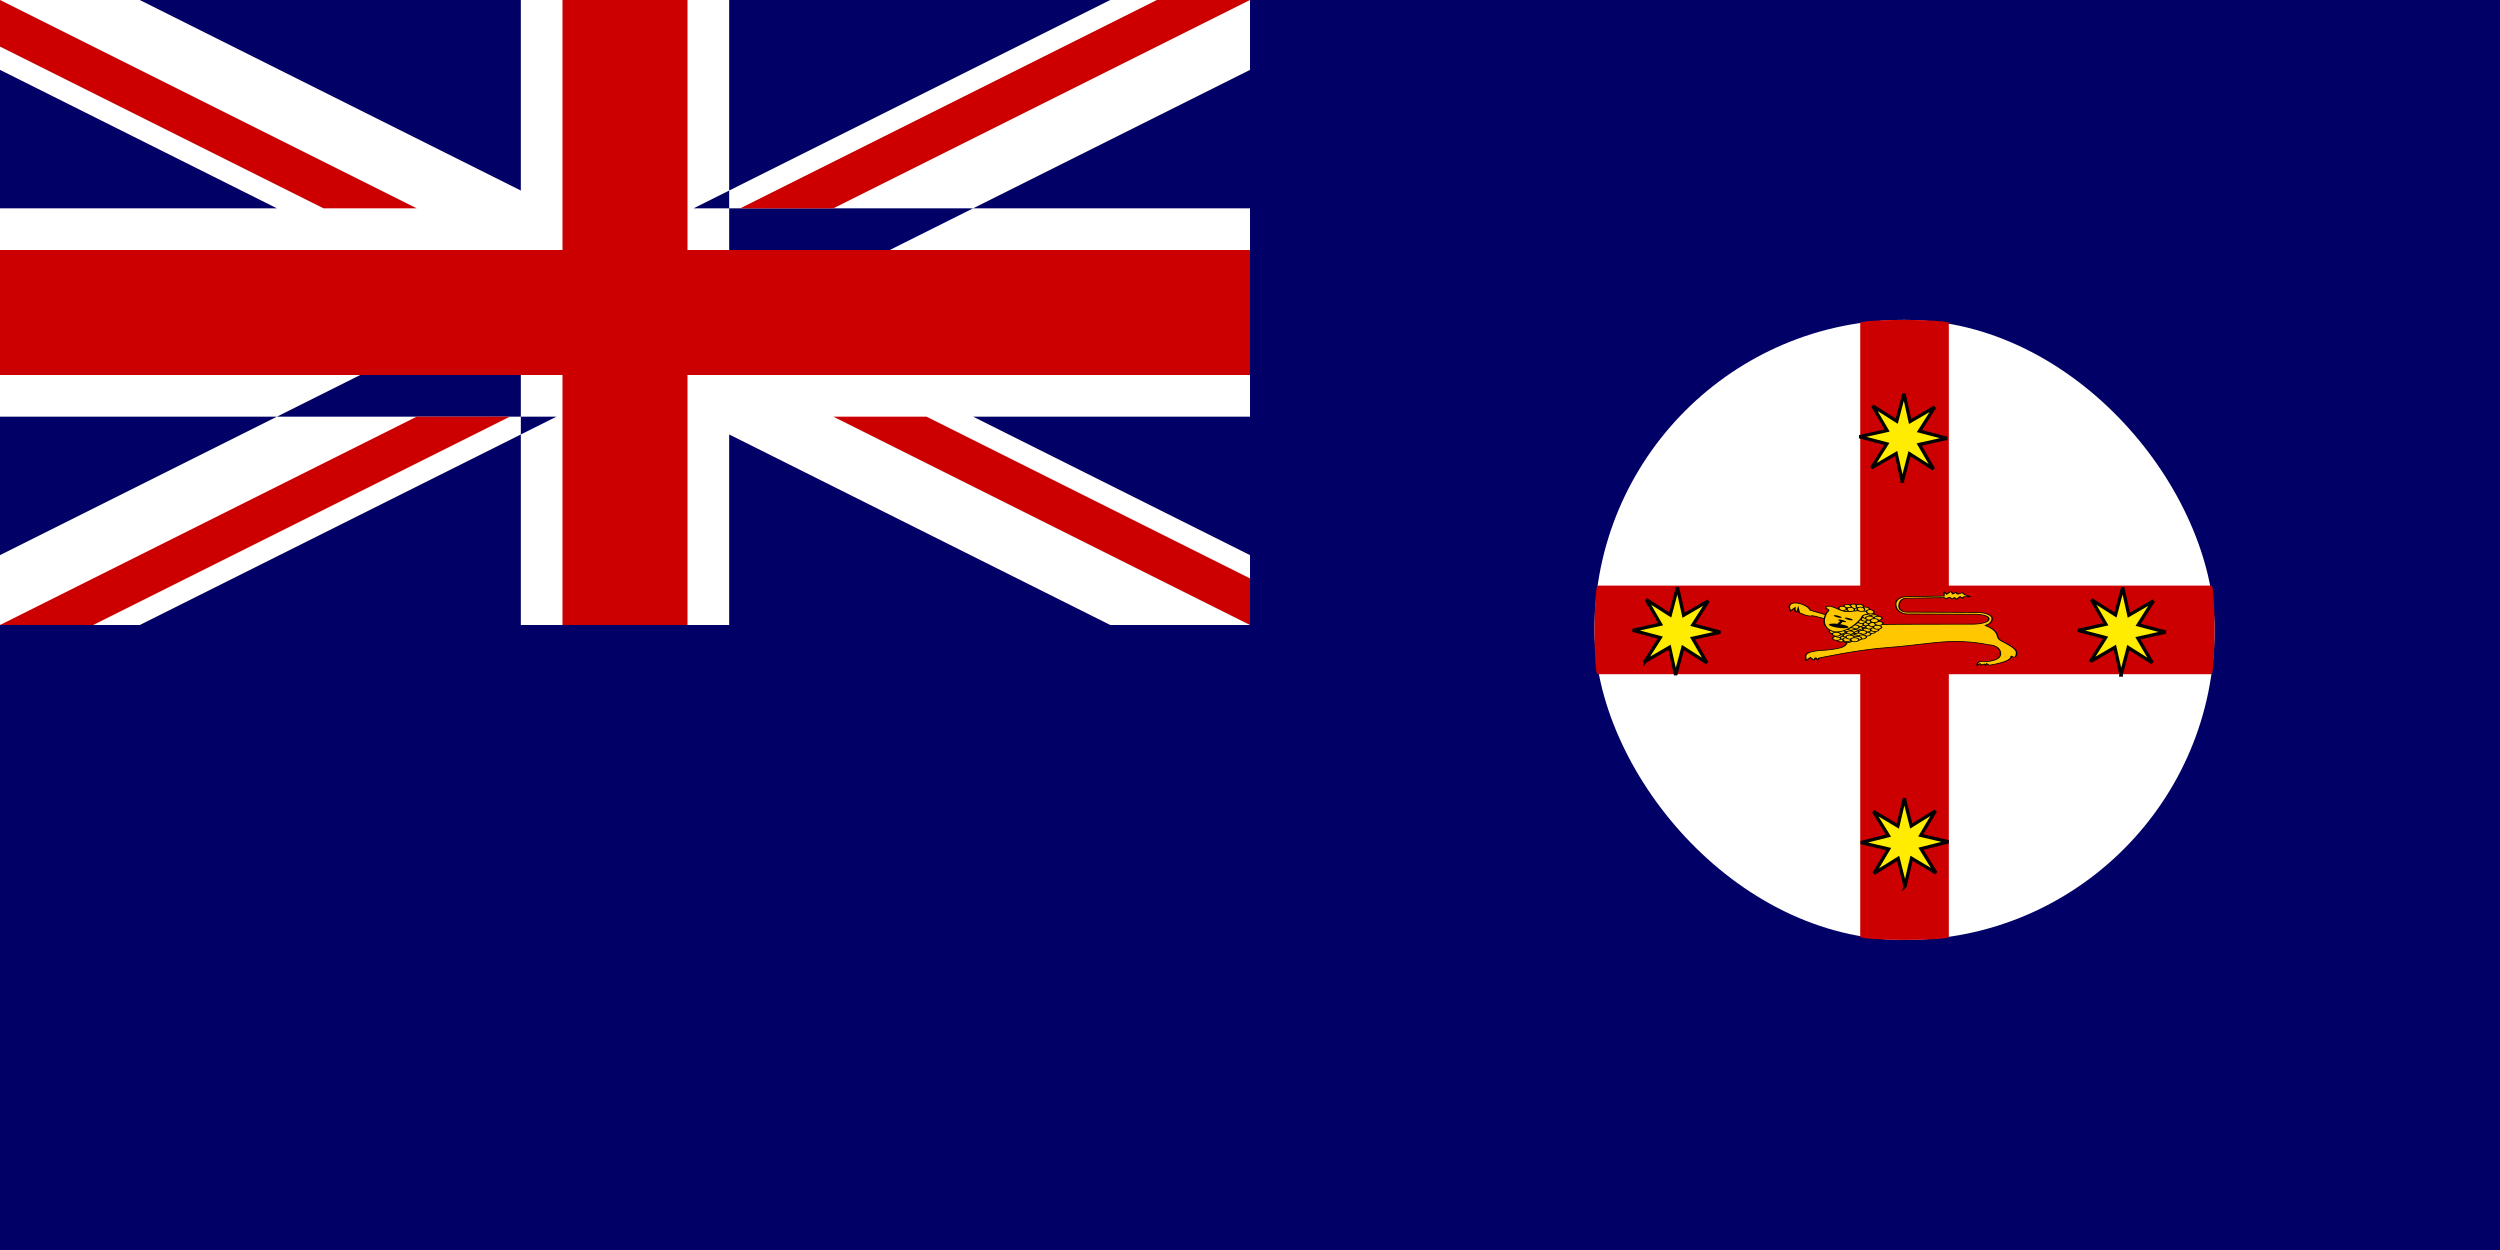 <svg width="1000" height="500" xmlns="http://www.w3.org/2000/svg" xmlns:xlink="http://www.w3.org/1999/xlink"><defs><linearGradient id="a"><stop offset="0"/><stop offset="1" stop-color="#fff"/></linearGradient><linearGradient xlink:href="#a"/><linearGradient xlink:href="#a"/><linearGradient xlink:href="#a"/><linearGradient xlink:href="#a"/><linearGradient xlink:href="#a"/><linearGradient xlink:href="#a"/><linearGradient xlink:href="#a"/><linearGradient xlink:href="#a"/><linearGradient xlink:href="#a"/><linearGradient xlink:href="#a"/><linearGradient xlink:href="#a"/><linearGradient xlink:href="#a"/><linearGradient xlink:href="#a"/><linearGradient xlink:href="#a"/><linearGradient xlink:href="#a"/><linearGradient xlink:href="#a"/><linearGradient xlink:href="#a"/><linearGradient xlink:href="#a"/><linearGradient xlink:href="#a"/><linearGradient xlink:href="#a"/><linearGradient xlink:href="#a"/><linearGradient xlink:href="#a"/><linearGradient xlink:href="#a"/><linearGradient xlink:href="#a"/><linearGradient xlink:href="#a"/><linearGradient xlink:href="#a"/><linearGradient xlink:href="#a"/><linearGradient xlink:href="#a"/><linearGradient xlink:href="#a"/><linearGradient xlink:href="#a"/><linearGradient xlink:href="#a"/><linearGradient xlink:href="#a"/><linearGradient xlink:href="#a"/><linearGradient xlink:href="#a"/><linearGradient xlink:href="#a"/><linearGradient xlink:href="#a"/><linearGradient xlink:href="#a"/><linearGradient xlink:href="#a"/><linearGradient xlink:href="#a"/><linearGradient xlink:href="#a"/><linearGradient xlink:href="#a"/><linearGradient xlink:href="#a"/><linearGradient xlink:href="#a"/><linearGradient xlink:href="#a"/><linearGradient xlink:href="#a"/><linearGradient xlink:href="#a"/><linearGradient xlink:href="#a"/><linearGradient xlink:href="#a"/><linearGradient xlink:href="#a"/><linearGradient xlink:href="#a"/><linearGradient xlink:href="#a"/><linearGradient xlink:href="#a"/><linearGradient xlink:href="#a"/><linearGradient xlink:href="#a"/><linearGradient xlink:href="#a"/><linearGradient xlink:href="#a"/><linearGradient xlink:href="#a"/><linearGradient xlink:href="#a"/><linearGradient xlink:href="#a"/><linearGradient xlink:href="#a"/><linearGradient xlink:href="#a"/><linearGradient xlink:href="#a"/></defs><path font-size="12" fill="#006" d="M0 0h1000v500h-1000z"/><g font-size="12"><path d="M0 0v27.951l444.098 222.049h55.902v-27.951l-444.098-222.049h-55.902zm500 0v27.95l-444.098 222.05h-55.902v-27.952l444.098-222.048h55.902zm-291.667 0v250h83.333v-250h-83.333zm-208.333 83.333v83.333h500v-83.333h-500z" fill="#fff"/><path d="M0 100v50h500v-50h-500zm225-100v250h50v-250h-50zm-225 250l166.667-83.333h37.267l-166.666 83.333h-37.268zm0-250l166.667 83.333h-37.267l-129.399-64.699v-18.634zm296.066 83.333l166.667-83.333h37.267l-166.667 83.333h-37.267zm203.934 166.667l-166.667-83.333h37.267l129.399 64.699v18.634z" fill="#c00"/></g><g fill-rule="evenodd"><rect width="248.031" height="248.032" x="637.795" y="127.953" ry="124.016" rx="124.016" font-size="12" fill="#fff"/><rect width="35.433" height="248.031" x="744.094" y="127.953" ry="1.195" rx="17.717" font-size="12" fill="#c00"/><rect width="35.433" height="248.031" x="-269.685" y="637.795" ry="1.195" rx="17.717" transform="rotate(-90)" font-size="12" fill="#c00"/><path font-size="12" fill="#ffec00" stroke-width="1pt" stroke="#000" d="M760.925 192.507l-2.473-11.089-9.812 5.728 6.092-9.589-10.987-2.888 11.088-2.472-5.728-9.812 9.589 6.092 2.888-10.988 2.472 11.089 9.812-5.728-6.092 9.589 10.988 2.887-11.088 2.473 5.727 9.811-9.589-6.092-2.887 10.988zm-102.939 72.109l6.116-9.575-10.981-2.914 11.095-2.446-5.703-9.825 9.573 6.116 2.914-10.981 2.446 11.095 9.826-5.704-6.117 9.574 10.981 2.914-11.095 2.446 5.705 9.825-9.574-6.115-2.915 10.98-2.446-11.095-9.825 5.705zm104.049 89.769l-2.779-11.016-9.649 5.998 5.824-9.755-11.063-2.582 11.015-2.778-5.998-9.649 9.755 5.824 2.582-11.064 2.778 11.016 9.649-5.998-5.824 9.755 11.064 2.581-11.015 2.779 5.997 9.649-9.755-5.824-2.581 11.064zm86.391-84.378l-2.473-11.089-9.812 5.728 6.092-9.589-10.987-2.888 11.088-2.472-5.728-9.812 9.589 6.092 2.888-10.988 2.472 11.089 9.812-5.728-6.092 9.589 10.988 2.887-11.088 2.473 5.727 9.811-9.589-6.092-2.887 10.988z"/><g transform="matrix(.42 0 0 .234 470.174 280.218)"><path d="M584.683-158.559c-1.056-14.775 16.886-7.388 20.052 4.221 10.554 6.332 59.101 29.551 59.101 29.551l-6.332 8.443s-48.548-30.606-51.714-28.496c-3.166 2.111-11.609-5.276-11.609-5.276l-1.055-7.388s-1.056 6.333-2.111 6.333c-1.055 0-1.055-7.388-1.055-7.388l-4.222 5.277-1.055-5.277zm85.486 28.495c15.83-.528 90.235-.528 90.235-.528s13.72-.527 14.248-8.443c.527-7.915-12.137-8.443-12.137-8.443l-66.49-.528s-8.97-1.055-10.026-14.775c-1.055-13.72 9.499-14.775 9.499-14.775l36.41-1.056s0-6.86.528-6.86l2.111 3.694s4.222-5.277 4.222-4.749c0 .528 1.583 4.221 1.583 4.221l3.166-2.638s1.055 3.166 1.583 3.166l4.221-2.638 2.639 3.694 5.277 3.166h-6.333l-1.055 2.638-2.638-2.638-3.167 4.221-2.11-2.638s-2.111 2.111-2.111 2.638c0 .528-2.111-3.166-2.639-3.166-.527 0-3.166 2.639-3.166 2.639s-1.583-2.111-2.111-2.111c-.527 0-36.41 1.055-36.41 1.055s-5.805.528-6.333 12.137c-.527 11.609 7.388 11.609 7.388 11.609s68.072.528 68.6.528c.528 0 13.192 1.583 12.665 11.082-.528 9.498-6.86 11.081-6.86 11.081s6.86 3.694 10.026 11.082c3.166 7.387 1.055 9.498 4.221 13.72 3.167 4.221 15.831 13.192 15.831 21.635 0 8.443-2.111 7.915-2.638 7.915-.528 0-2.639-2.111-2.639-2.111s1.583 3.166-3.694 7.915c-5.277 4.749-16.886 7.915-16.886 7.915l-2.638-2.638-1.056 3.166s-.527-2.639-1.055-2.639c-.528 0-2.638 2.111-2.638 2.111s-1.056-2.638-1.584-2.638c-.527 0-2.638 3.166-2.638 3.166s-.528-3.694 1.583-5.805c2.111-2.111 6.86-1.055 7.388-1.055.527 0 14.247-1.055 13.192-14.775-1.055-13.72-11.081-13.72-11.081-13.72s-12.665-5.277-30.079-5.805c-17.414-.528-39.049 6.86-67.017 10.554-27.967 3.694-64.906 17.942-64.906 17.942l-1.055 3.166s-1.583-4.222-2.111-3.694c-.528.528-1.055 4.222-1.583 4.222l-3.166-4.749s-4.749 6.332-4.749 5.805c0-.528.527-4.749.527-4.749s-3.166-8.443 7.388-11.609c10.554-3.166 11.081-.528 23.746-5.277 12.665-4.749 4.749-17.941 16.886-29.023 12.137-11.081 22.163-11.081 21.636-11.609z" fill="#ffc700" stroke="#000" stroke-width="1pt"/><rect width="7.915" height="6.86" x="651.699" y="-130.592" ry="3.43" rx="3.958" font-size="12" fill="#ffc700" stroke-width="1pt" stroke="#000"/><rect width="7.915" height="6.86" x="647.478" y="-133.23" ry="3.43" rx="3.958" font-size="12" fill="#ffc700" stroke-width="1pt" stroke="#000"/><rect width="7.915" height="6.86" x="647.214" y="-126.37" ry="3.43" rx="3.958" font-size="12" fill="#ffc700" stroke-width="1pt" stroke="#000"/><rect width="7.915" height="6.86" x="643.256" y="-129.272" ry="3.43" rx="3.958" font-size="12" fill="#ffc700" stroke-width="1pt" stroke="#000"/><rect width="7.915" height="6.86" x="639.562" y="-124.523" ry="3.43" rx="3.958" font-size="12" fill="#ffc700" stroke-width="1pt" stroke="#000"/><rect width="7.915" height="6.86" x="642.993" y="-121.357" ry="3.43" rx="3.958" font-size="12" fill="#ffc700" stroke-width="1pt" stroke="#000"/><rect width="7.915" height="6.86" x="635.605" y="-121.621" ry="3.43" rx="3.958" font-size="12" fill="#ffc700" stroke-width="1pt" stroke="#000"/><rect width="7.915" height="6.86" x="638.507" y="-118.983" ry="3.43" rx="3.958" font-size="12" fill="#ffc700" stroke-width="1pt" stroke="#000"/><rect width="7.915" height="6.86" x="650.116" y="-138.243" ry="3.43" rx="3.958" font-size="12" fill="#ffc700" stroke-width="1pt" stroke="#000"/><rect width="7.915" height="6.86" x="654.866" y="-134.022" ry="3.43" rx="3.958" font-size="12" fill="#ffc700" stroke-width="1pt" stroke="#000"/><rect width="7.915" height="6.86" x="653.019" y="-142.465" ry="3.43" rx="3.958" font-size="12" fill="#ffc700" stroke-width="1pt" stroke="#000"/><rect width="7.915" height="6.86" x="657.504" y="-137.979" ry="3.43" rx="3.958" font-size="12" fill="#ffc700" stroke-width="1pt" stroke="#000"/><rect width="7.915" height="6.86" x="660.934" y="-134.022" ry="3.43" rx="3.958" font-size="12" fill="#ffc700" stroke-width="1pt" stroke="#000"/><rect width="7.915" height="6.86" x="657.768" y="-129.273" ry="3.43" rx="3.958" font-size="12" fill="#ffc700" stroke-width="1pt" stroke="#000"/><rect width="7.915" height="6.86" x="654.602" y="-125.842" ry="3.43" rx="3.958" font-size="12" fill="#ffc700" stroke-width="1pt" stroke="#000"/><rect width="7.915" height="6.86" x="650.116" y="-122.149" ry="3.43" rx="3.958" font-size="12" fill="#ffc700" stroke-width="1pt" stroke="#000"/><rect width="7.915" height="6.86" x="646.422" y="-118.719" ry="3.43" rx="3.958" font-size="12" fill="#ffc700" stroke-width="1pt" stroke="#000"/><rect width="7.915" height="6.86" x="642.993" y="-114.761" ry="3.43" rx="3.958" font-size="12" fill="#ffc700" stroke-width="1pt" stroke="#000"/><rect width="7.915" height="6.86" x="630.064" y="-107.109" ry="3.43" rx="3.958" font-size="12" fill="#ffc700" stroke-width="1pt" stroke="#000"/><rect width="7.915" height="6.86" x="625.842" y="-109.748" ry="3.43" rx="3.958" font-size="12" fill="#ffc700" stroke-width="1pt" stroke="#000"/><rect width="7.915" height="6.86" x="622.676" y="-121.093" ry="3.43" rx="3.958" font-size="12" fill="#ffc700" stroke-width="1pt" stroke="#000"/><rect width="7.915" height="6.86" x="628.481" y="-114.761" ry="3.43" rx="3.958" font-size="12" fill="#ffc700" stroke-width="1pt" stroke="#000"/><rect width="7.915" height="6.86" x="633.23" y="-110.539" ry="3.43" rx="3.958" font-size="12" fill="#ffc700" stroke-width="1pt" stroke="#000"/><rect width="7.915" height="6.86" x="631.383" y="-118.982" ry="3.43" rx="3.958" font-size="12" fill="#ffc700" stroke-width="1pt" stroke="#000"/><rect width="7.915" height="6.86" x="635.869" y="-114.497" ry="3.43" rx="3.958" font-size="12" fill="#ffc700" stroke-width="1pt" stroke="#000"/><rect width="7.915" height="6.86" x="639.299" y="-110.539" ry="3.43" rx="3.958" font-size="12" fill="#ffc700" stroke-width="1pt" stroke="#000"/><rect width="7.915" height="6.86" x="636.133" y="-105.79" ry="3.43" rx="3.958" font-size="12" fill="#ffc700" stroke-width="1pt" stroke="#000"/><rect width="7.915" height="6.86" x="630.064" y="-120.566" ry="3.43" rx="3.958" font-size="12" fill="#ffc700" stroke-width="1pt" stroke="#000"/><rect width="7.915" height="6.86" x="625.579" y="-116.872" ry="3.43" rx="3.958" font-size="12" fill="#ffc700" stroke-width="1pt" stroke="#000"/><rect width="7.915" height="6.86" x="658.823" y="-121.357" ry="3.43" rx="3.958" font-size="12" fill="#ffc700" stroke-width="1pt" stroke="#000"/><rect width="7.915" height="6.86" x="654.602" y="-123.996" ry="3.43" rx="3.958" font-size="12" fill="#ffc700" stroke-width="1pt" stroke="#000"/><rect width="7.915" height="6.86" x="654.338" y="-117.136" ry="3.43" rx="3.958" font-size="12" fill="#ffc700" stroke-width="1pt" stroke="#000"/><rect width="7.915" height="6.86" x="650.38" y="-120.038" ry="3.43" rx="3.958" font-size="12" fill="#ffc700" stroke-width="1pt" stroke="#000"/><rect width="7.915" height="6.86" x="646.686" y="-115.289" ry="3.43" rx="3.958" font-size="12" fill="#ffc700" stroke-width="1pt" stroke="#000"/><rect width="7.915" height="6.86" x="329.861" y="-578.961" ry="3.43" rx="3.958" transform="rotate(46.297)" font-size="12" fill="#ffc700" stroke-width="1pt" stroke="#000"/><rect width="7.915" height="6.86" x="325.903" y="-581.863" ry="3.43" rx="3.958" transform="rotate(46.297)" font-size="12" fill="#ffc700" stroke-width="1pt" stroke="#000"/><rect width="7.915" height="6.86" x="322.209" y="-577.114" ry="3.43" rx="3.958" transform="rotate(46.297)" font-size="12" fill="#ffc700" stroke-width="1pt" stroke="#000"/><rect width="7.915" height="6.86" x="325.855" y="-572.646" ry="3.43" rx="3.958" transform="rotate(46.297)" font-size="12" fill="#ffc700" stroke-width="1pt" stroke="#000"/><rect width="7.915" height="6.86" x="321.154" y="-571.573" ry="3.43" rx="3.958" transform="rotate(46.297)" font-size="12" fill="#ffc700" stroke-width="1pt" stroke="#000"/><rect width="7.915" height="6.86" x="327.917" y="-575.923" ry="3.43" rx="3.958" transform="rotate(46.297)" font-size="12" fill="#ffc700" stroke-width="1pt" stroke="#000"/><rect width="7.915" height="6.86" x="650.116" y="-112.123" ry="3.43" rx="3.958" font-size="12" fill="#ffc700" stroke-width="1pt" stroke="#000"/><rect width="7.915" height="6.86" x="642.729" y="-112.386" ry="3.43" rx="3.958" font-size="12" fill="#ffc700" stroke-width="1pt" stroke="#000"/><rect width="7.915" height="6.86" x="645.631" y="-109.748" ry="3.43" rx="3.958" font-size="12" fill="#ffc700" stroke-width="1pt" stroke="#000"/><rect width="7.915" height="6.86" x="657.24" y="-129.009" ry="3.43" rx="3.958" font-size="12" fill="#ffc700" stroke-width="1pt" stroke="#000"/><path d="M653.81-142.728c.528-4.222 7.388-3.166 6.861-8.971-1.584-5.805-16.887.528-22.692-.527-7.388-2.639-13.192-11.61-17.413-8.444-4.222 3.166 3.694 4.222 1.055 7.916-2.638 3.693-8.971 26.385 4.749 34.827 13.193 4.749 26.913-20.58 27.44-24.801z" fill="#ffc700" stroke="#000" stroke-width="1pt"/><rect width="7.915" height="6.86" x="661.989" y="-124.787" ry="3.43" rx="3.958" font-size="12" fill="#ffc700" stroke-width="1pt" stroke="#000"/><rect width="7.915" height="6.86" x="660.142" y="-133.23" ry="3.43" rx="3.958" font-size="12" fill="#ffc700" stroke-width="1pt" stroke="#000"/><rect width="7.915" height="6.86" x="664.628" y="-128.745" ry="3.43" rx="3.958" font-size="12" fill="#ffc700" stroke-width="1pt" stroke="#000"/><rect width="7.915" height="6.86" x="635.605" y="-107.637" ry="3.43" rx="3.958" font-size="12" fill="#ffc700" stroke-width="1pt" stroke="#000"/><rect width="7.915" height="6.86" x="638.507" y="-111.859" ry="3.43" rx="3.958" font-size="12" fill="#ffc700" stroke-width="1pt" stroke="#000"/><rect width="7.915" height="6.86" x="642.993" y="-107.373" ry="3.43" rx="3.958" font-size="12" fill="#ffc700" stroke-width="1pt" stroke="#000"/><rect width="7.915" height="6.86" x="665.947" y="-135.341" ry="3.43" rx="3.958" font-size="12" fill="#ffc700" stroke-width="1pt" stroke="#000"/><rect width="7.915" height="6.86" x="658.296" y="-149.853" ry="3.43" rx="3.958" font-size="12" fill="#ffc700" stroke-width="1pt" stroke="#000"/><rect width="7.915" height="6.86" x="661.726" y="-146.686" ry="3.43" rx="3.958" font-size="12" fill="#ffc700" stroke-width="1pt" stroke="#000"/><rect width="7.915" height="6.86" x="654.338" y="-146.95" ry="3.43" rx="3.958" font-size="12" fill="#ffc700" stroke-width="1pt" stroke="#000"/><rect width="7.915" height="6.86" x="657.24" y="-144.312" ry="3.43" rx="3.958" font-size="12" fill="#ffc700" stroke-width="1pt" stroke="#000"/><rect width="7.915" height="6.86" x="665.156" y="-144.048" ry="3.43" rx="3.958" font-size="12" fill="#ffc700" stroke-width="1pt" stroke="#000"/><rect width="7.915" height="6.86" x="661.726" y="-140.09" ry="3.43" rx="3.958" font-size="12" fill="#ffc700" stroke-width="1pt" stroke="#000"/><rect width="7.915" height="6.86" x="330.125" y="-585.821" ry="3.43" rx="3.958" transform="rotate(46.297)" font-size="12" fill="#ffc700" stroke-width="1pt" stroke="#000"/><rect width="7.915" height="6.86" x="337.512" y="-586.612" ry="3.43" rx="3.958" transform="rotate(46.297)" font-size="12" fill="#ffc700" stroke-width="1pt" stroke="#000"/><rect width="7.915" height="6.86" x="334.346" y="-583.182" ry="3.43" rx="3.958" transform="rotate(46.297)" font-size="12" fill="#ffc700" stroke-width="1pt" stroke="#000"/><rect width="7.915" height="6.86" x="343.581" y="-586.612" ry="3.43" rx="3.958" transform="rotate(46.297)" font-size="12" fill="#ffc700" stroke-width="1pt" stroke="#000"/><path d="M585.738-110.54a15.831 8.971 0 1 0-31.661 0 15.831 8.971 0 1 0 31.661 0h-15.831z" transform="matrix(.581 .151 -.089 .342 290.713 -175.852)"/><path d="M585.738-110.54a15.831 8.971 0 1 0-31.661 0 15.831 8.971 0 1 0 31.661 0h-15.831z" transform="matrix(.235 .12 -.076 .134 488.407 -197.202)"/><path d="M585.738-110.54a15.831 8.971 0 1 0-31.661 0 15.831 8.971 0 1 0 31.661 0h-15.831z" transform="matrix(.235 .12 -.076 .134 498.961 -192.981)"/><path d="M585.738-110.54a15.831 8.971 0 1 0-31.661 0 15.831 8.971 0 1 0 31.661 0h-15.831z" transform="matrix(.235 .12 -.076 .134 492.629 -189.815)"/><path d="M585.738-110.54a15.831 8.971 0 1 0-31.661 0 15.831 8.971 0 1 0 31.661 0h-15.831z" transform="matrix(-.132 .229 -.131 -.082 693.64 -272.392)"/></g></g></svg>